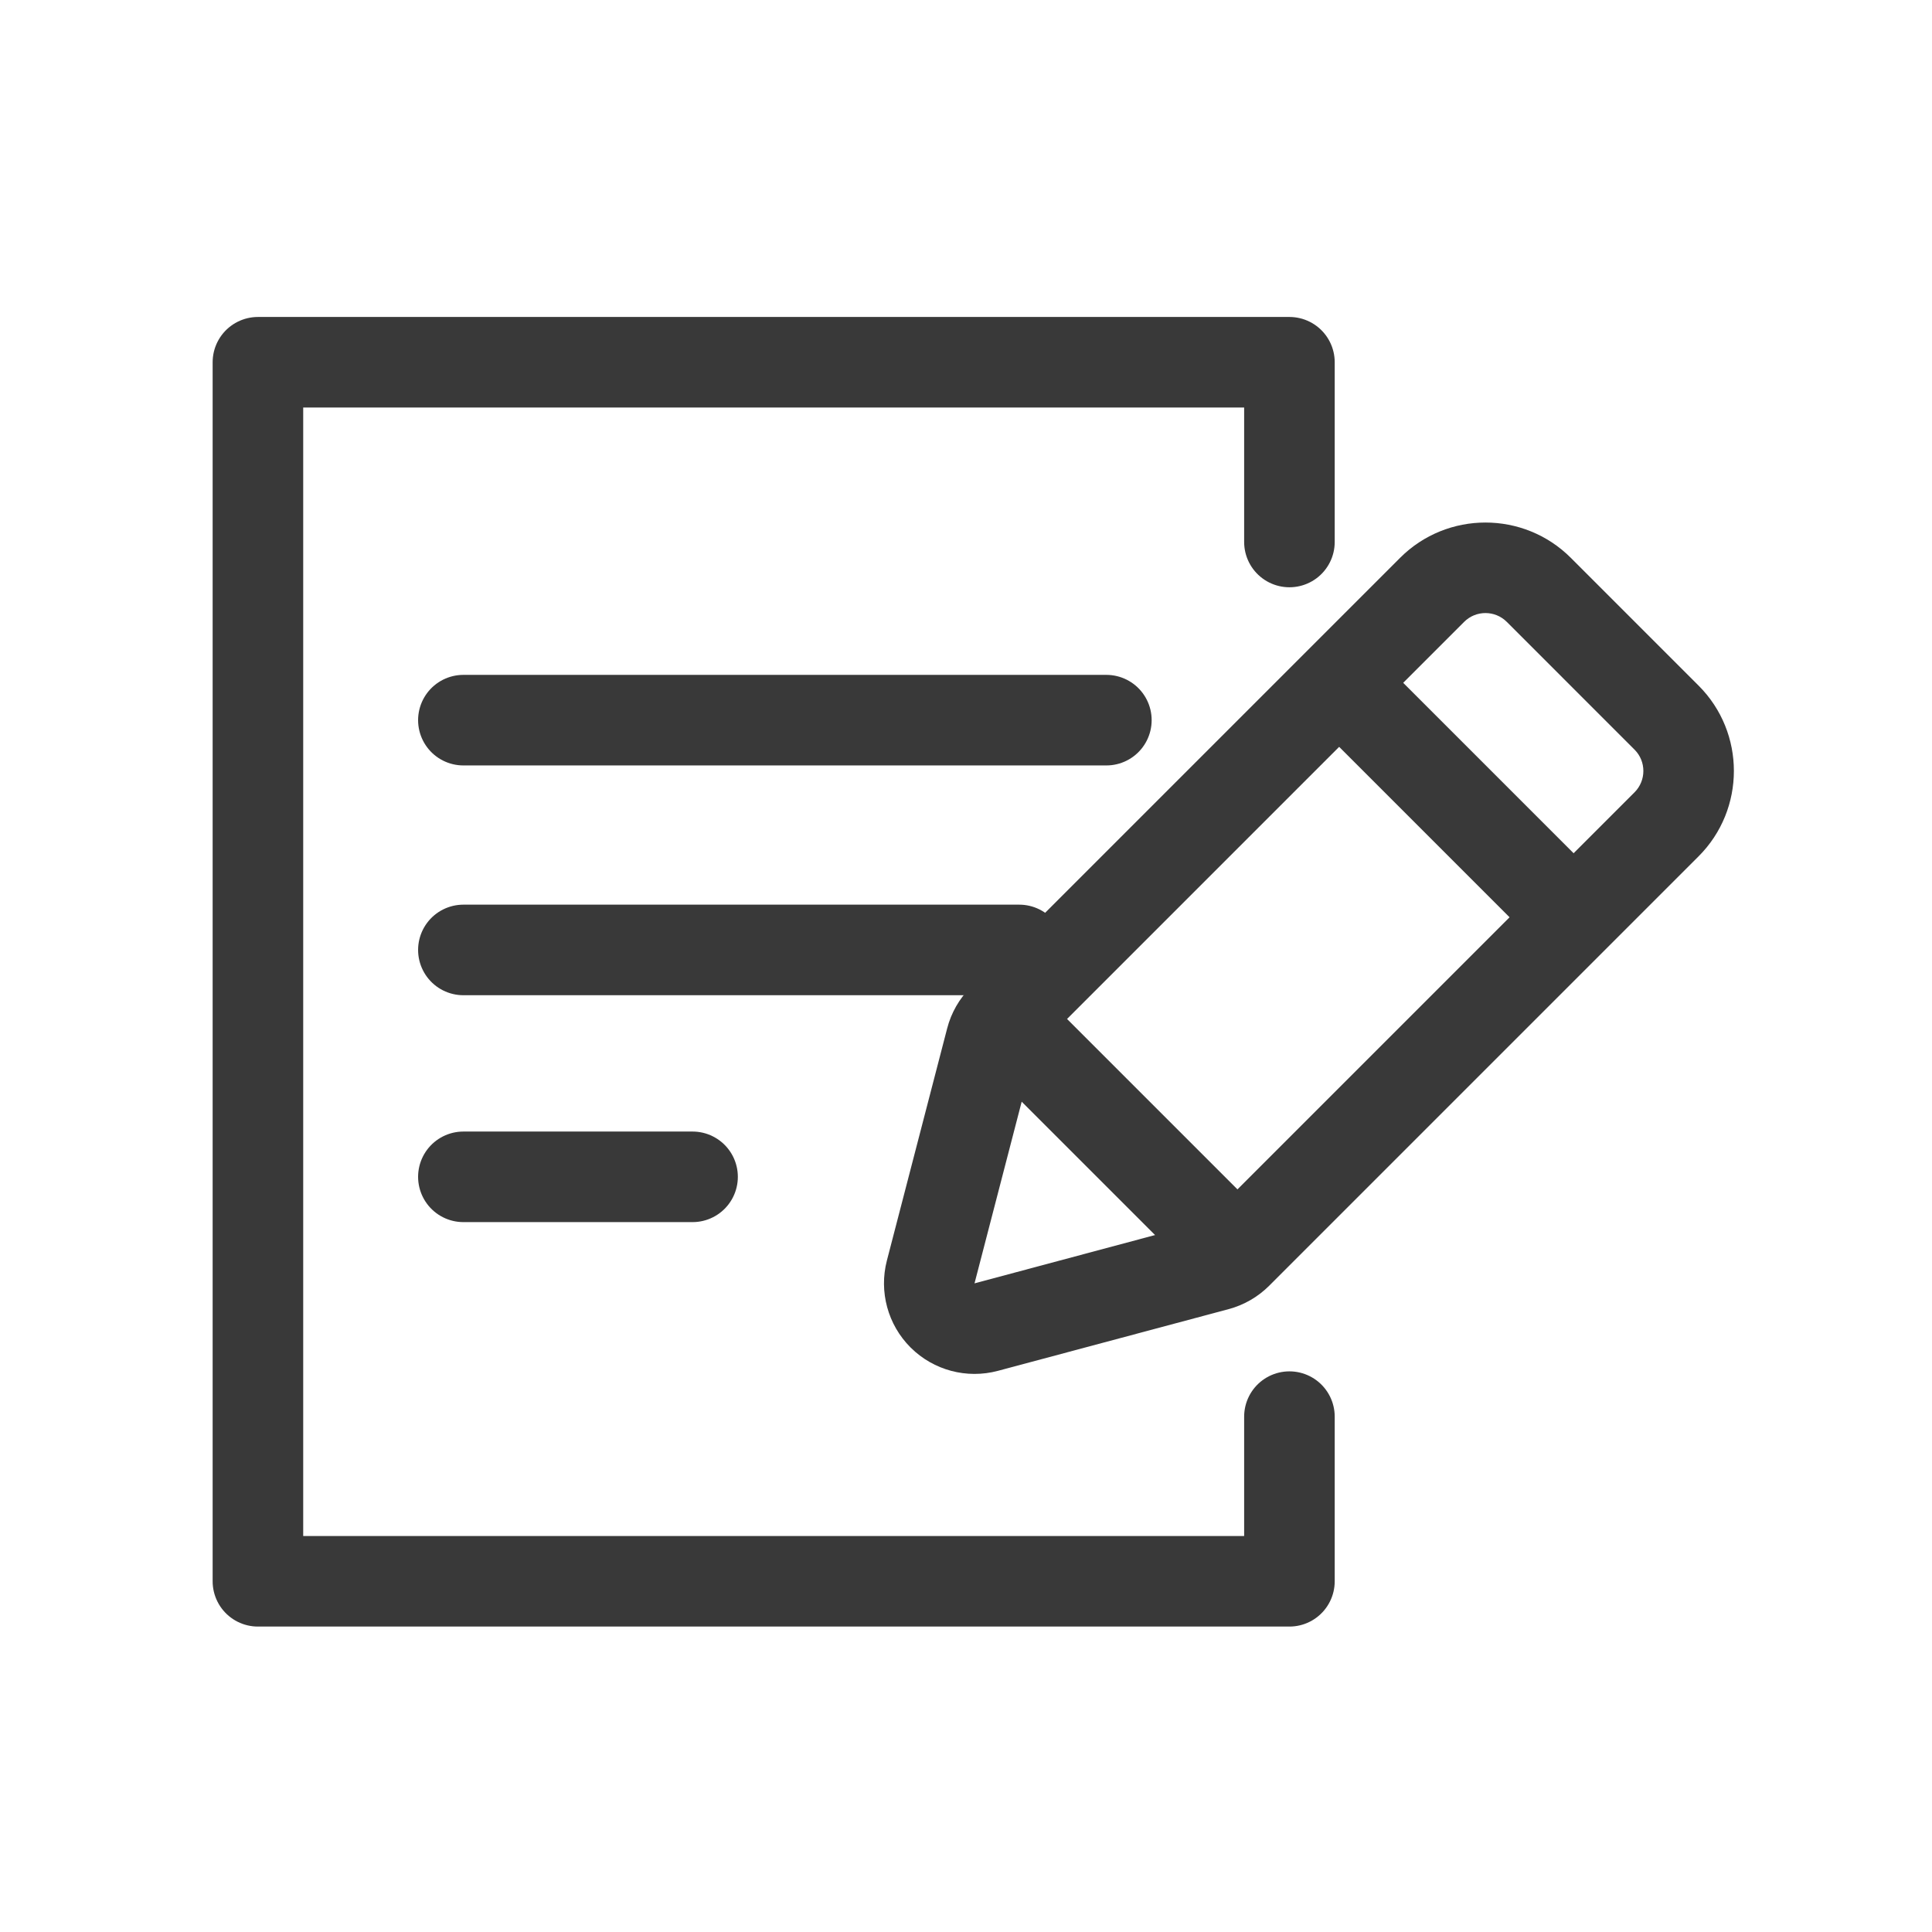 <svg xmlns="http://www.w3.org/2000/svg" width="32" height="32" viewBox="0 0 32 32">
  <g id="ic_sign_off_list" data-name="ic_sign off list" transform="translate(-164 -599)">
    <rect id="Rectangle_4729" data-name="Rectangle 4729" width="32" height="32" transform="translate(164 599)" fill="none" opacity="0.215"/>
    <g id="Group_10227" data-name="Group 10227" transform="translate(-51.828 0.817)">
      <g id="Group_10224" data-name="Group 10224" transform="translate(-20.79 -1.194)">
        <line id="Line_335" data-name="Line 335" x2="9.207" transform="translate(244.293 615.111)" fill="none" stroke="#393939" stroke-linecap="round" stroke-linejoin="round" stroke-width="1.5"/>
        <line id="Line_334" data-name="Line 334" x2="10.65" transform="translate(244.293 611.305)" fill="none" stroke="#393939" stroke-linecap="round" stroke-linejoin="round" stroke-width="1.5"/>
        <line id="Line_336" data-name="Line 336" x2="3.796" transform="translate(244.293 618.869)" fill="none" stroke="#393939" stroke-linecap="round" stroke-linejoin="round" stroke-width="1.5"/>
        <g id="Group_10222" data-name="Group 10222" transform="translate(522.678 -6.547) rotate(45)">
          <g id="Union_1" data-name="Union 1" transform="translate(250.609 620.364)" fill="none" stroke-linecap="round" stroke-linejoin="round">
            <path d="M0,10.556V.5A.5.5,0,0,1,.5,0H3.493a.5.5,0,0,1,.5.5V10.556L2.013,13.981Z" stroke="none"/>
            <path d="M 2.013 13.981 L 3.992 10.556 L 3.992 0.5 C 3.992 0.224 3.768 1.785278271881907e-07 3.493 1.785278271881907e-07 L 0.5 1.785278271881907e-07 C 0.224 1.785278271881907e-07 8.46862775460977e-08 0.224 8.46862775460977e-08 0.5 L 8.46862775460977e-08 10.556 L 2.013 13.981 M 2.013 15.481 C 1.482 15.481 0.99 15.199 0.72 14.741 L -1.293 11.316 C -1.429 11.086 -1.5 10.823 -1.5 10.556 L -1.5 0.5 C -1.5 -0.603 -0.603 -1.5 0.5 -1.5 L 3.493 -1.5 C 4.595 -1.5 5.492 -0.603 5.492 0.5 L 5.492 10.556 C 5.492 10.82 5.423 11.078 5.291 11.307 L 3.312 14.731 C 3.045 15.193 2.553 15.479 2.019 15.481 C 2.017 15.481 2.015 15.481 2.013 15.481 Z" stroke="none" fill="#393939"/>
          </g>
          <line id="Line_332" data-name="Line 332" x2="5.013" transform="translate(250.5 623.041)" fill="none" stroke="#393939" stroke-width="1.5"/>
          <line id="Line_333" data-name="Line 333" x2="5.013" transform="translate(250.5 630.915)" fill="none" stroke="#393939" stroke-width="1.5"/>
        </g>
        <path id="Path_5384" data-name="Path 5384" d="M-1988.669,436.354v-2.977h-17.085v20.191h17.085v-2.727" transform="translate(2246.644 172)" fill="none" stroke="#393939" stroke-linecap="round" stroke-linejoin="round" stroke-width="1.5"/>
      </g>
    </g>
  </g>
</svg>
